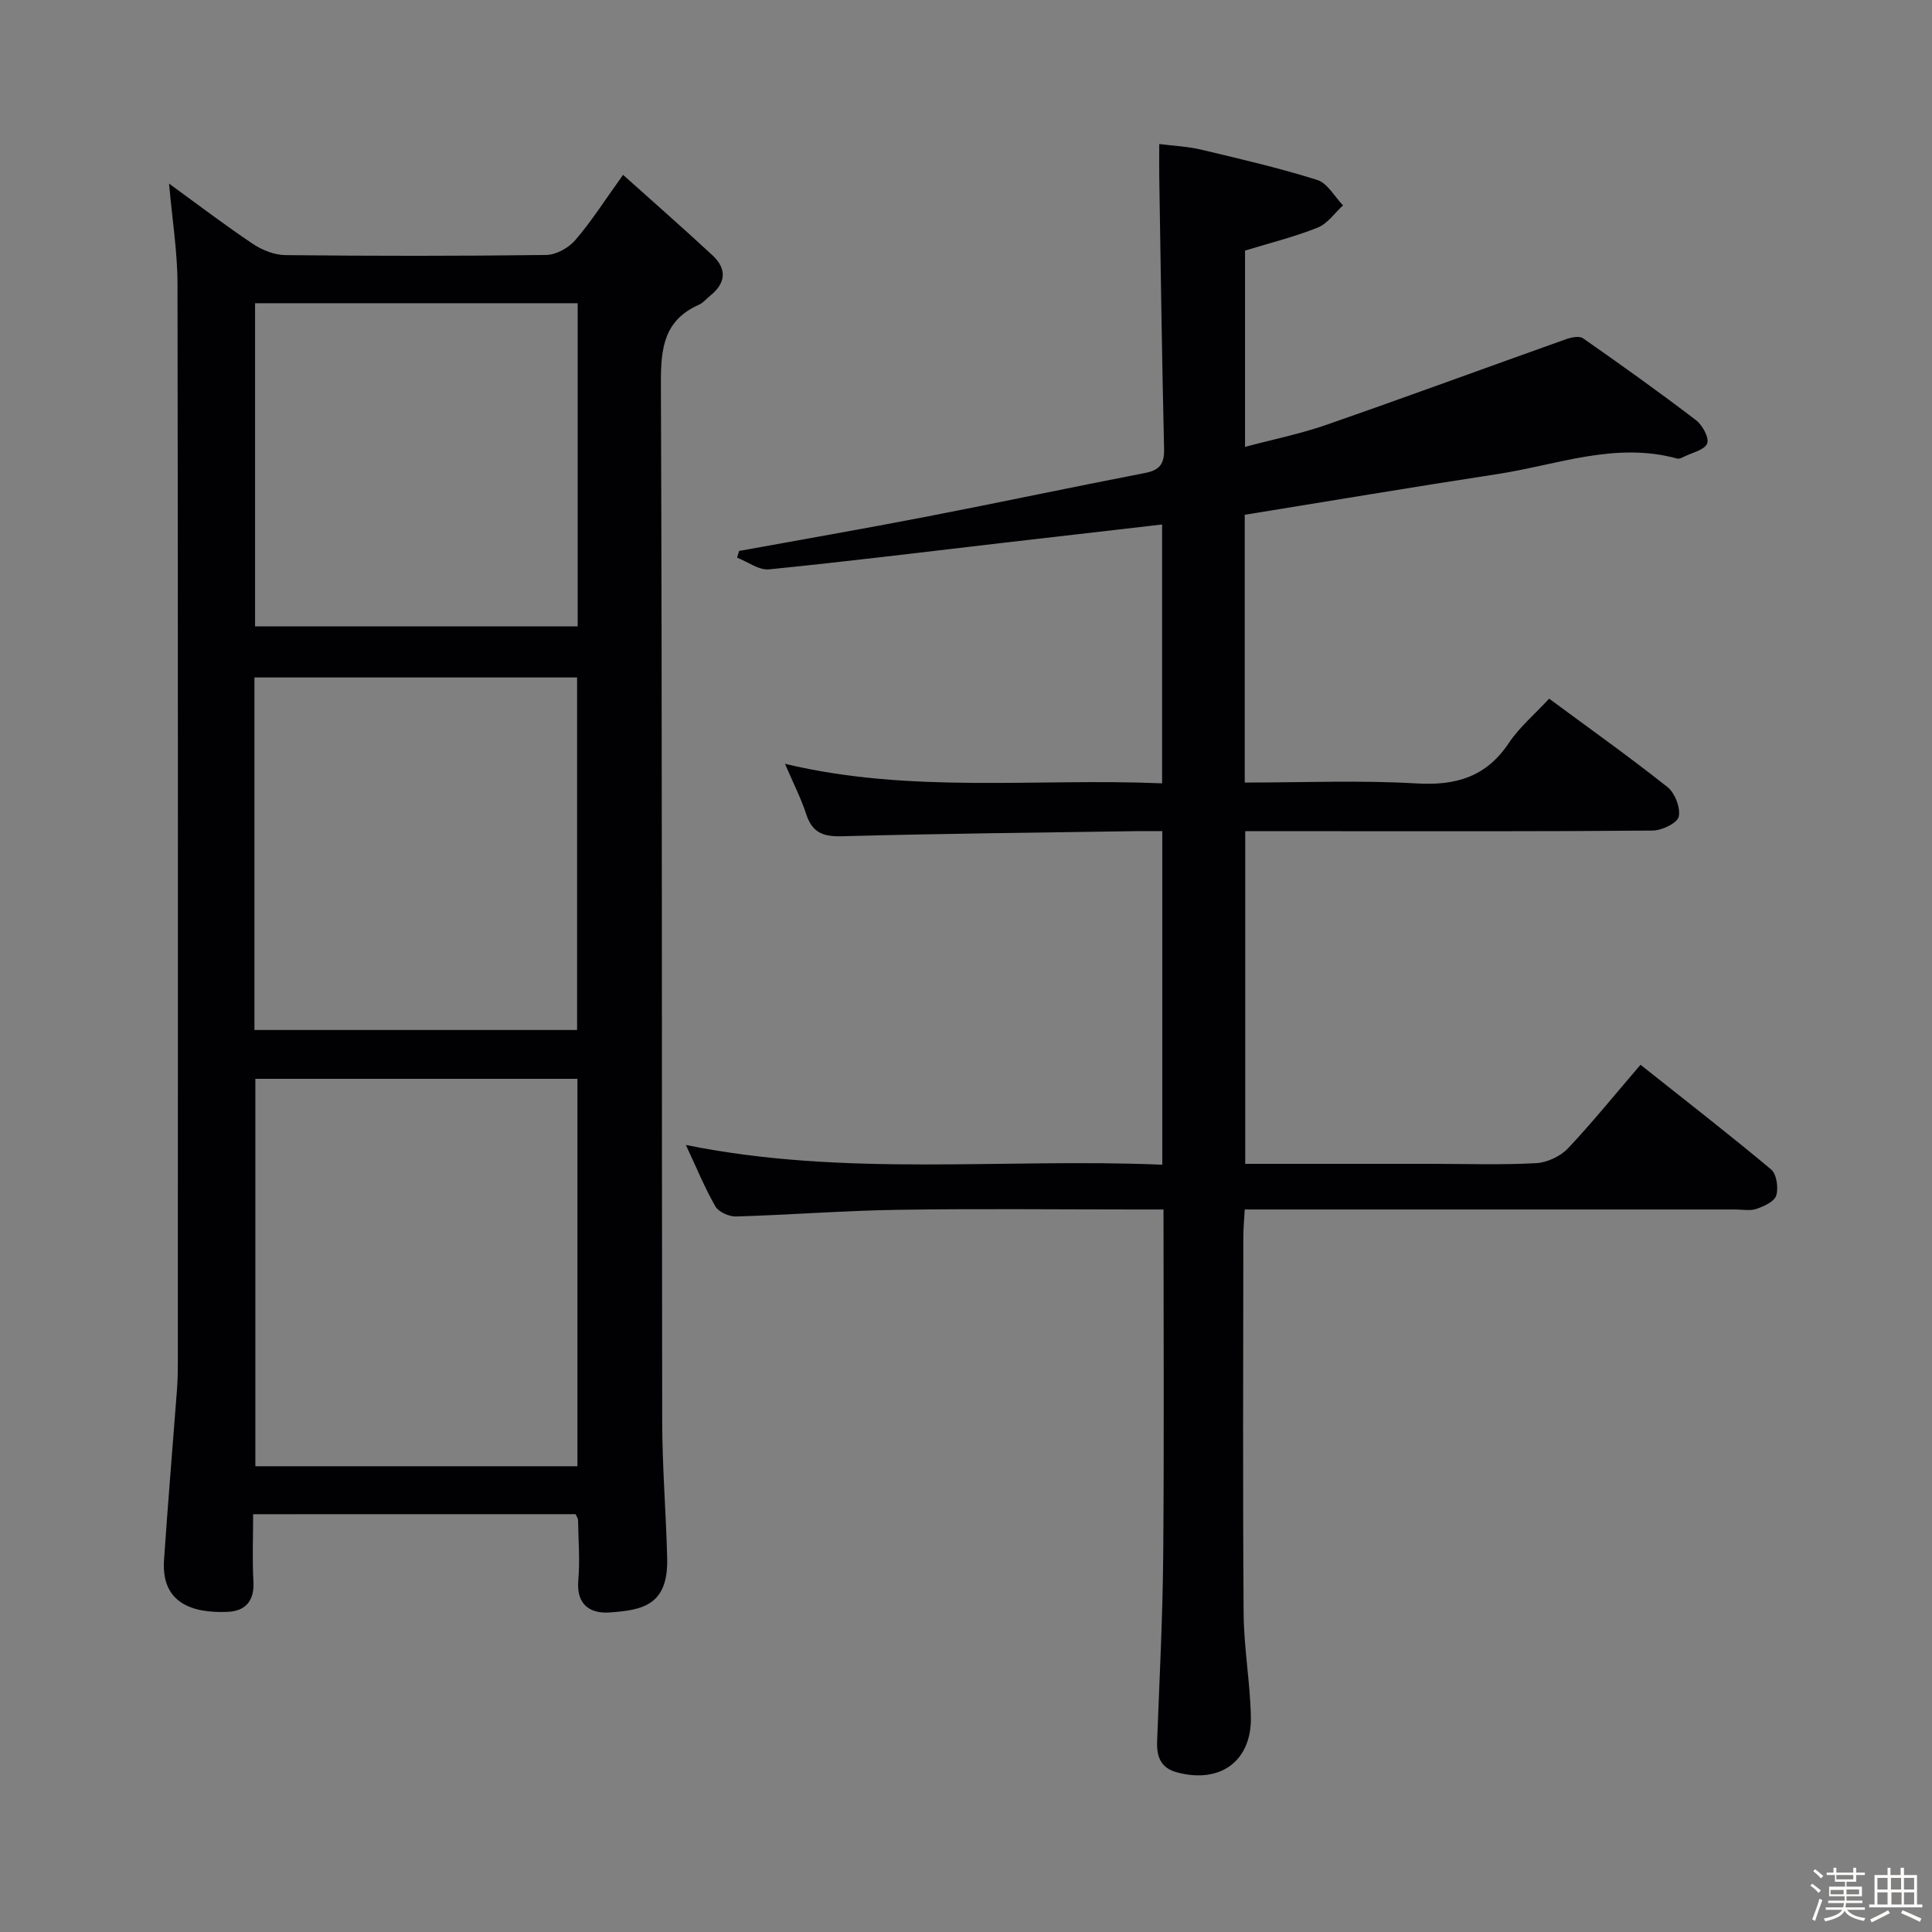 <svg enable-background="new 0 0 400 400" viewBox="0 0 400 400" xmlns="http://www.w3.org/2000/svg"><rect x="0" y="0" width="400" height="400" fill="#808080" stroke="none"/><path d="m374.8 390.4.4-.4c.7.5 1.3 1 1.8 1.4l-.5.5c-.5-.6-1.1-1.1-1.7-1.5zm1 7.3-.6-.3c.5-1.4 1.1-2.8 1.5-4.3.2.1.4.2.6.3-.5 1.3-1 2.8-1.5 4.3zm-.4-10.3.4-.4c.4.3 1 .8 1.7 1.4l-.5.5c-.4-.5-1-1-1.6-1.5zm2.5.3h1.7v-1h.6v1h3.5v-1h.6v1h1.8v.5h-1.8v1.4h-2v1h3.2v2h-3.2v.9h3.3v.5h-3.4c0 .3-.1.6-.1.9h4v.5h-3.7c.7.9 1.9 1.5 3.8 1.7-.1.2-.2.4-.3.6-2.1-.4-3.5-1.1-4-2.1-.4 1-1.8 1.7-4 2.2-.1-.2-.2-.4-.3-.6 2.1-.4 3.4-1 3.8-1.8h-3.4v-.5h3.6c.1-.3.1-.6.2-.9h-3.3v-.5h3.4c0-.3 0-.6 0-.9h-3.2v-2h3.3v-1h-2.1v-1.4h-1.7v-.5zm1.1 3.5v1h2.7c0-.3 0-.4 0-.4 0-.1 0-.2 0-.2 0-.1 0-.2 0-.3h-2.7zm1.2-3v.9h3.5v-.9zm4.7 3h-2.6v.6.4h2.6z" fill="#fcfbfa"/><path d="m393.6 386.7h.6v1.5h2.7v6.1h1.1v.6h-11v-.6h1.1v-6.1h2.7v-1.5h.6v1.5h2.1v-1.5zm-2.7 8.8.4.6c-1.2.6-2.5 1.3-3.8 1.9-.1-.2-.2-.4-.3-.6 1.2-.6 2.5-1.2 3.7-1.9zm-2.2-6.7v2.4h2.1v-2.4zm0 3v2.5h2.1v-2.5zm2.8-3v2.4h2.1v-2.4zm.1 3v2.5h2.1v-2.5h-2.2zm5.9 6.1c-1.4-.7-2.7-1.3-3.9-1.8l.3-.6c1.5.6 2.7 1.2 3.9 1.7zm-1.2-9.1h-2.1v2.4h2.1zm-2.1 3v2.5h2.1v-2.5z" fill="#fcfbfa"/><g fill="#010104"><path d="m339.65 220.45c9.19 7.3 18.25 14.32 27.04 21.67 1.14.96 1.54 3.78 1.07 5.38-.37 1.25-2.52 2.25-4.08 2.78-1.34.46-2.97.13-4.47.13-31.66 0-63.33 0-94.99 0-1.98 0-3.96 0-6.51 0-.11 2.1-.29 3.86-.29 5.62-.02 26-.13 51.99.06 77.99.05 7.12 1.34 14.23 1.5 21.36.22 9.24-6.34 13.98-15.3 11.57-3.38-.91-4.23-3.25-4.11-6.44.48-12.81 1.15-25.61 1.26-38.42.2-23.65.06-47.3.06-71.68-2.05 0-3.83 0-5.61 0-16.5 0-33-.19-49.49.07-11.13.17-22.25 1.05-33.38 1.38-1.45.04-3.61-.91-4.28-2.07-2.23-3.86-3.92-8.03-6.13-12.74 33.03 6.71 65.75 2.69 98.64 4.09 0-23.25 0-45.82 0-69.06-1.86 0-3.63-.02-5.4 0-20.31.31-40.62.5-60.92 1.06-3.96.11-6.17-.78-7.41-4.6-1.07-3.29-2.68-6.4-4.39-10.4 26.09 6.24 51.98 2.94 78.08 4.04 0-18.03 0-35.58 0-53.59-11.31 1.3-22.35 2.57-33.38 3.85-16 1.86-31.98 3.84-48 5.44-2.1.21-4.4-1.57-6.61-2.42.14-.46.28-.93.41-1.39 12.88-2.35 25.78-4.58 38.64-7.07 15.15-2.93 30.24-6.14 45.39-9.07 3.02-.58 4.03-1.86 3.96-4.96-.44-18.8-.7-37.61-1-56.42-.03-1.98 0-3.97 0-6.73 2.98.38 5.89.5 8.67 1.16 8.06 1.92 16.15 3.79 24.05 6.28 2.12.67 3.57 3.45 5.33 5.26-1.72 1.57-3.19 3.77-5.22 4.59-4.73 1.9-9.74 3.14-15.07 4.77v40.64c5.81-1.55 11.46-2.69 16.86-4.57 16.59-5.77 33.07-11.84 49.62-17.73 1.08-.38 2.73-.72 3.49-.19 7.9 5.52 15.75 11.12 23.41 16.97 1.33 1.02 2.76 3.66 2.3 4.82-.54 1.34-3.1 1.89-4.8 2.74-.44.22-1.01.5-1.43.38-12.81-3.54-24.91 1.34-37.24 3.22-17.36 2.65-34.68 5.58-52.27 8.42v55.44c12.02 0 23.83-.51 35.57.18 8.18.48 14.41-1.34 19.1-8.36 2.18-3.27 5.32-5.91 8.35-9.19 8.28 6.12 16.56 12 24.5 18.3 1.55 1.23 2.74 4.32 2.33 6.14-.31 1.34-3.5 2.86-5.42 2.87-22.16.2-44.33.13-66.49.13-5.82 0-11.64 0-17.84 0v68.87h38.72c7.17 0 14.34.25 21.49-.14 2.29-.12 5.04-1.41 6.62-3.07 5.12-5.44 9.82-11.27 15.01-17.3z"/><path d="m52.41 313.5c0 4.73-.2 9.35.06 13.95.23 4.03-1.7 6.12-5.34 6.27-7.27.31-13.78-1.78-13.17-10.73.8-11.76 1.79-23.51 2.68-35.26.14-1.82.18-3.66.18-5.49.01-74.48.05-148.96-.07-223.44-.01-6.7-1.1-13.4-1.75-20.79 6.08 4.42 11.6 8.64 17.36 12.49 1.93 1.29 4.48 2.3 6.75 2.32 17.99.19 35.99.2 53.98-.03 2.06-.03 4.64-1.47 6.02-3.08 3.35-3.89 6.13-8.28 9.89-13.51 6.31 5.66 12.49 11.07 18.51 16.66 3.02 2.8 2.8 5.74-.47 8.36-.78.62-1.45 1.48-2.33 1.87-7.23 3.2-7.9 8.97-7.88 16.18.28 71.65.16 143.3.27 214.94.01 9.47.8 18.95 1.03 28.42.24 9.8-5.18 10.73-11.91 11.21-4.02.29-6.94-1.59-6.49-6.66.37-4.13.01-8.32-.05-12.48 0-.3-.24-.59-.51-1.21-21.92.01-43.99.01-66.76.01zm67.14-9.93c0-27.05 0-53.48 0-80.21-22.34 0-44.41 0-66.68 0v80.21zm-66.87-90.32h66.8c0-24.52 0-48.71 0-72.99-22.41 0-44.47 0-66.8 0zm.13-150.47v66.9h66.79c0-22.39 0-44.46 0-66.9-22.23 0-44.28 0-66.79 0z"/></g></svg>